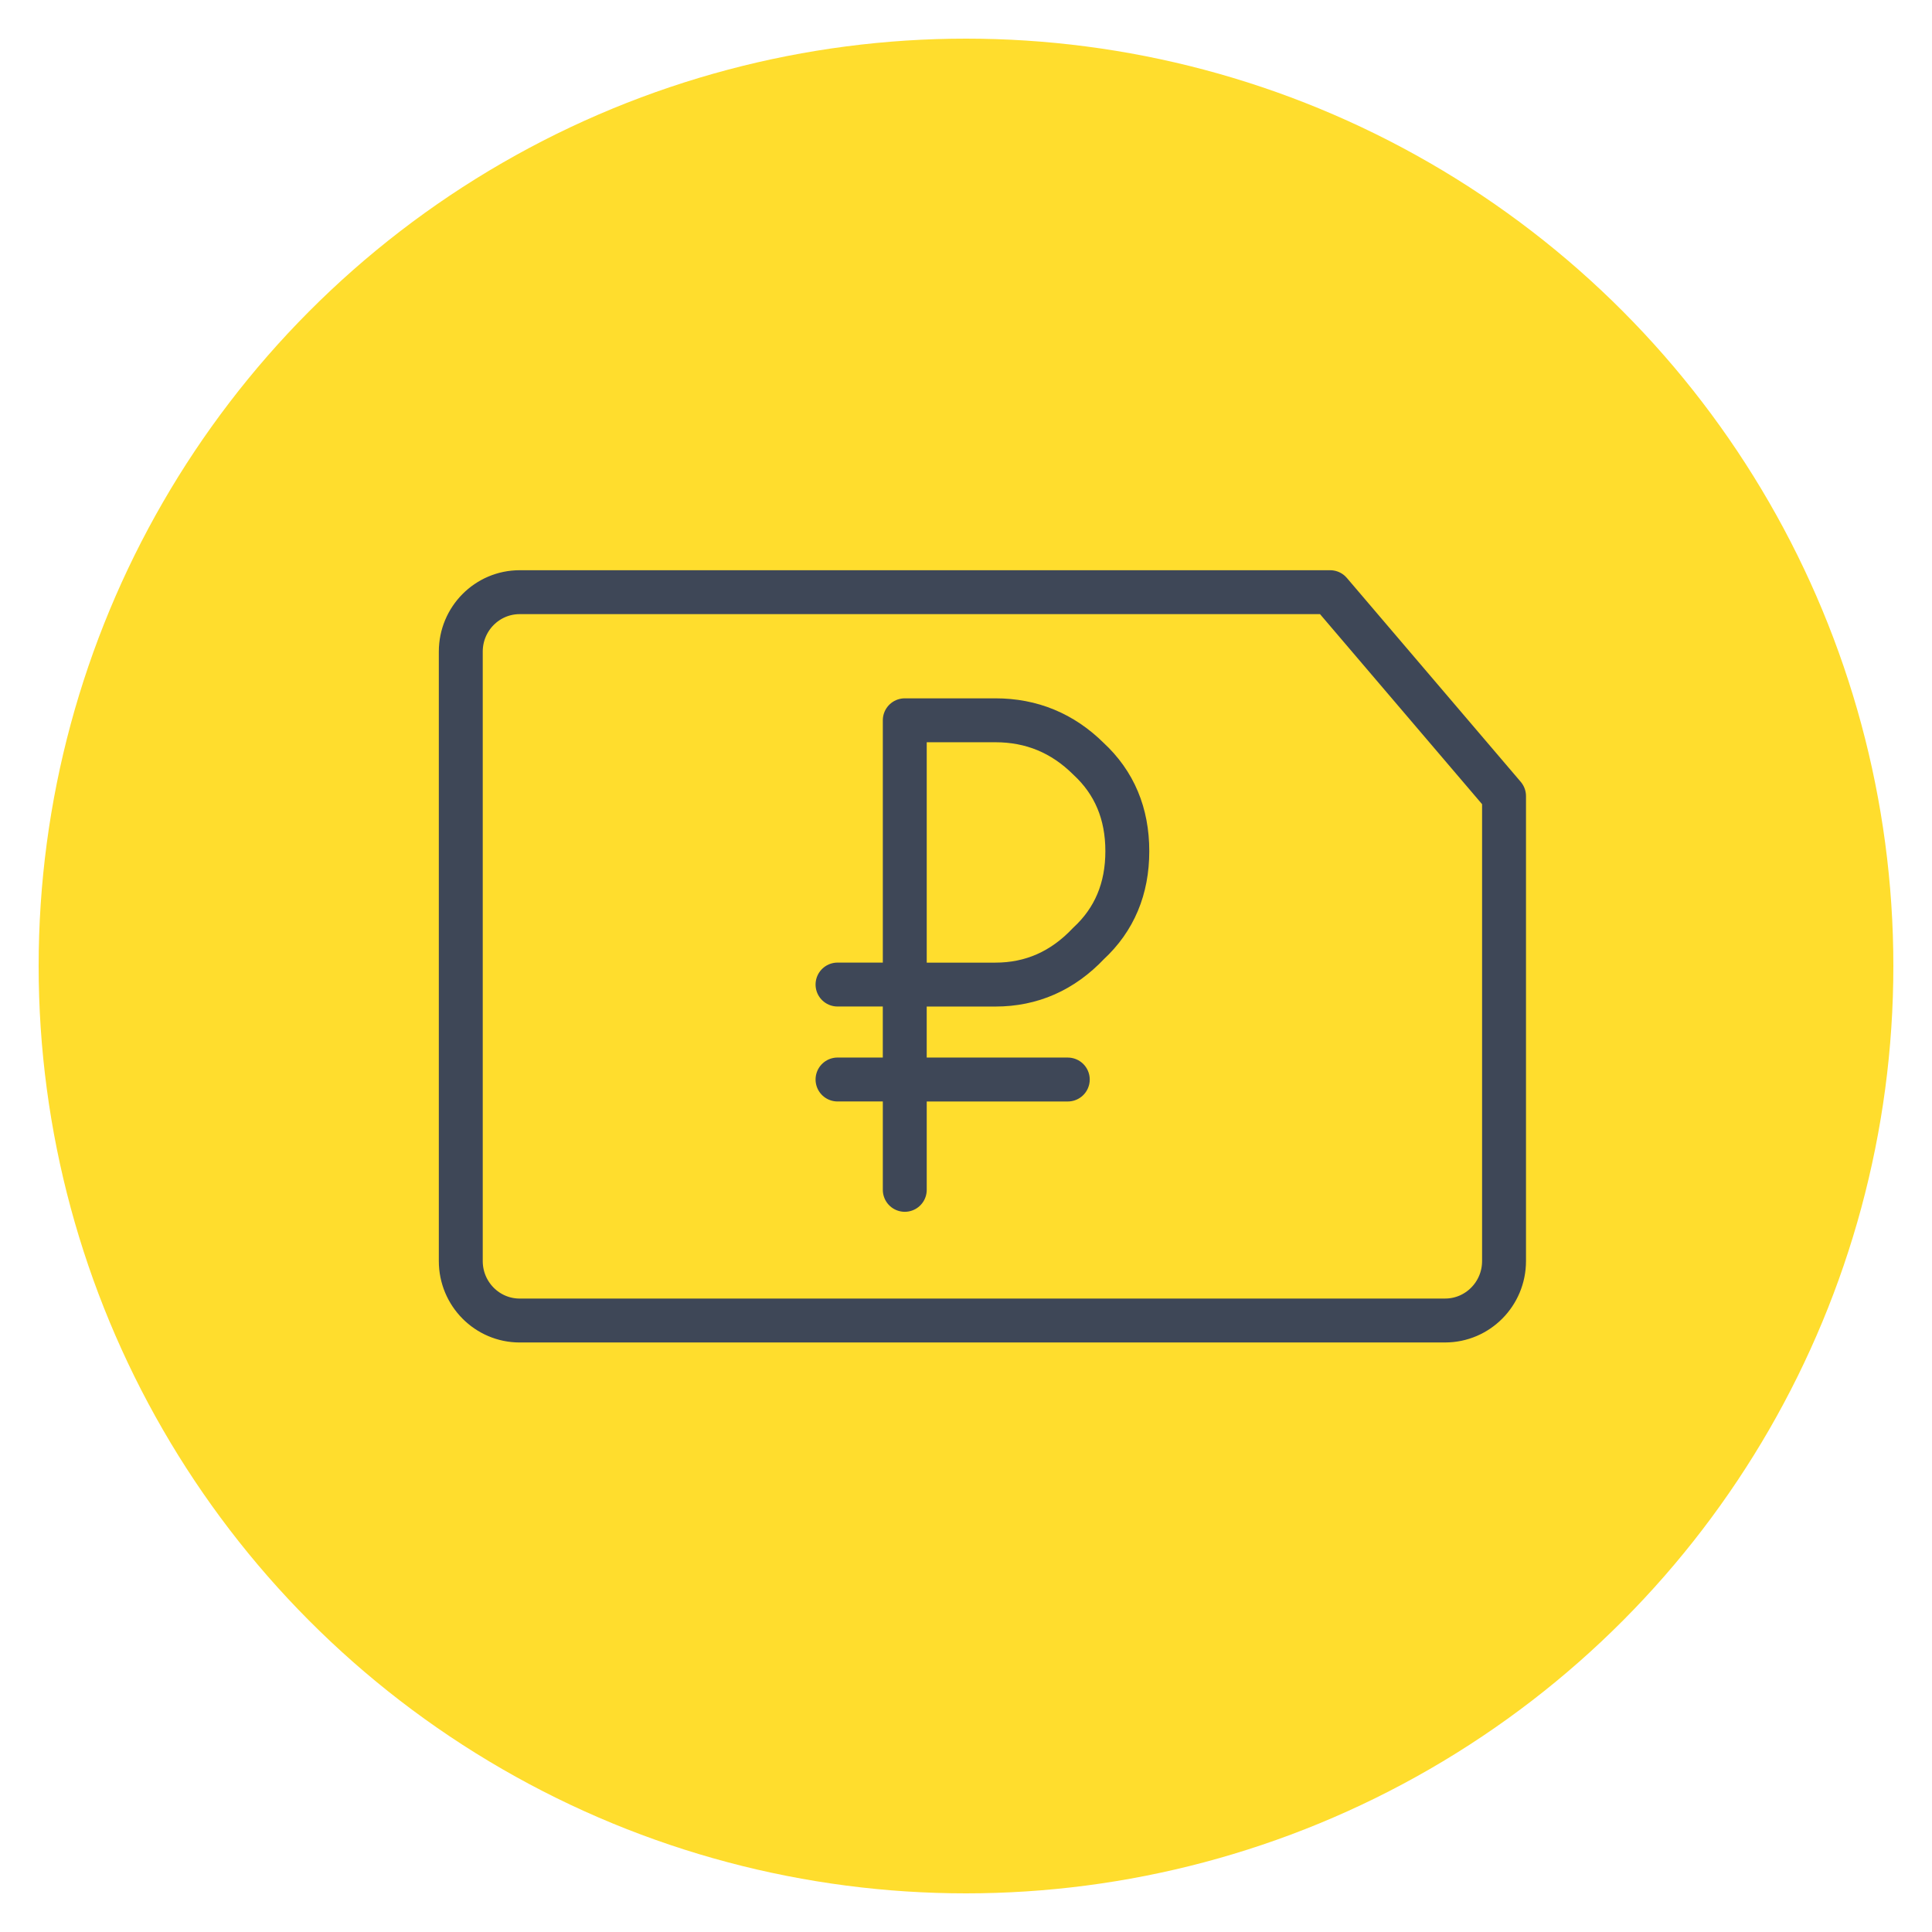 <svg xmlns="http://www.w3.org/2000/svg" data-svg-id="9de2e0a4e5fdaa2e948b4a8636c3eeb6" viewBox="0 0 100 100" class="ui-icon__svg-wrapper" data-qa-file="UIIcon">
	<circle style="fill:#ffdd2d;" cx="50" cy="50" r="48"></circle>
	<g style="stroke:#3e4757;fill:transparent;stroke-width: 2.273px;" stroke-linecap="round" stroke-linejoin="round">
		<path d="M74.798 68.35H26.9c-1.686 0-3.05-1.379-3.05-3.078V33.728c0-1.699 1.364-3.077 3.05-3.077h41.948l9.001 10.555v24.066c0 1.699-1.367 3.077-3.05 3.077z"></path>
		<path d="M43.35 50.96h3.481V37.282h4.688c1.875 0 3.482.664 4.821 1.992 1.34 1.24 2.01 2.835 2.01 4.782s-.67 3.54-2.01 4.78c-1.34 1.417-2.946 2.126-4.821 2.126H46.83v4.914h8.438"></path>
		<path d="M46.831 61.586v-5.711H43.35"></path>
	</g>
</svg>